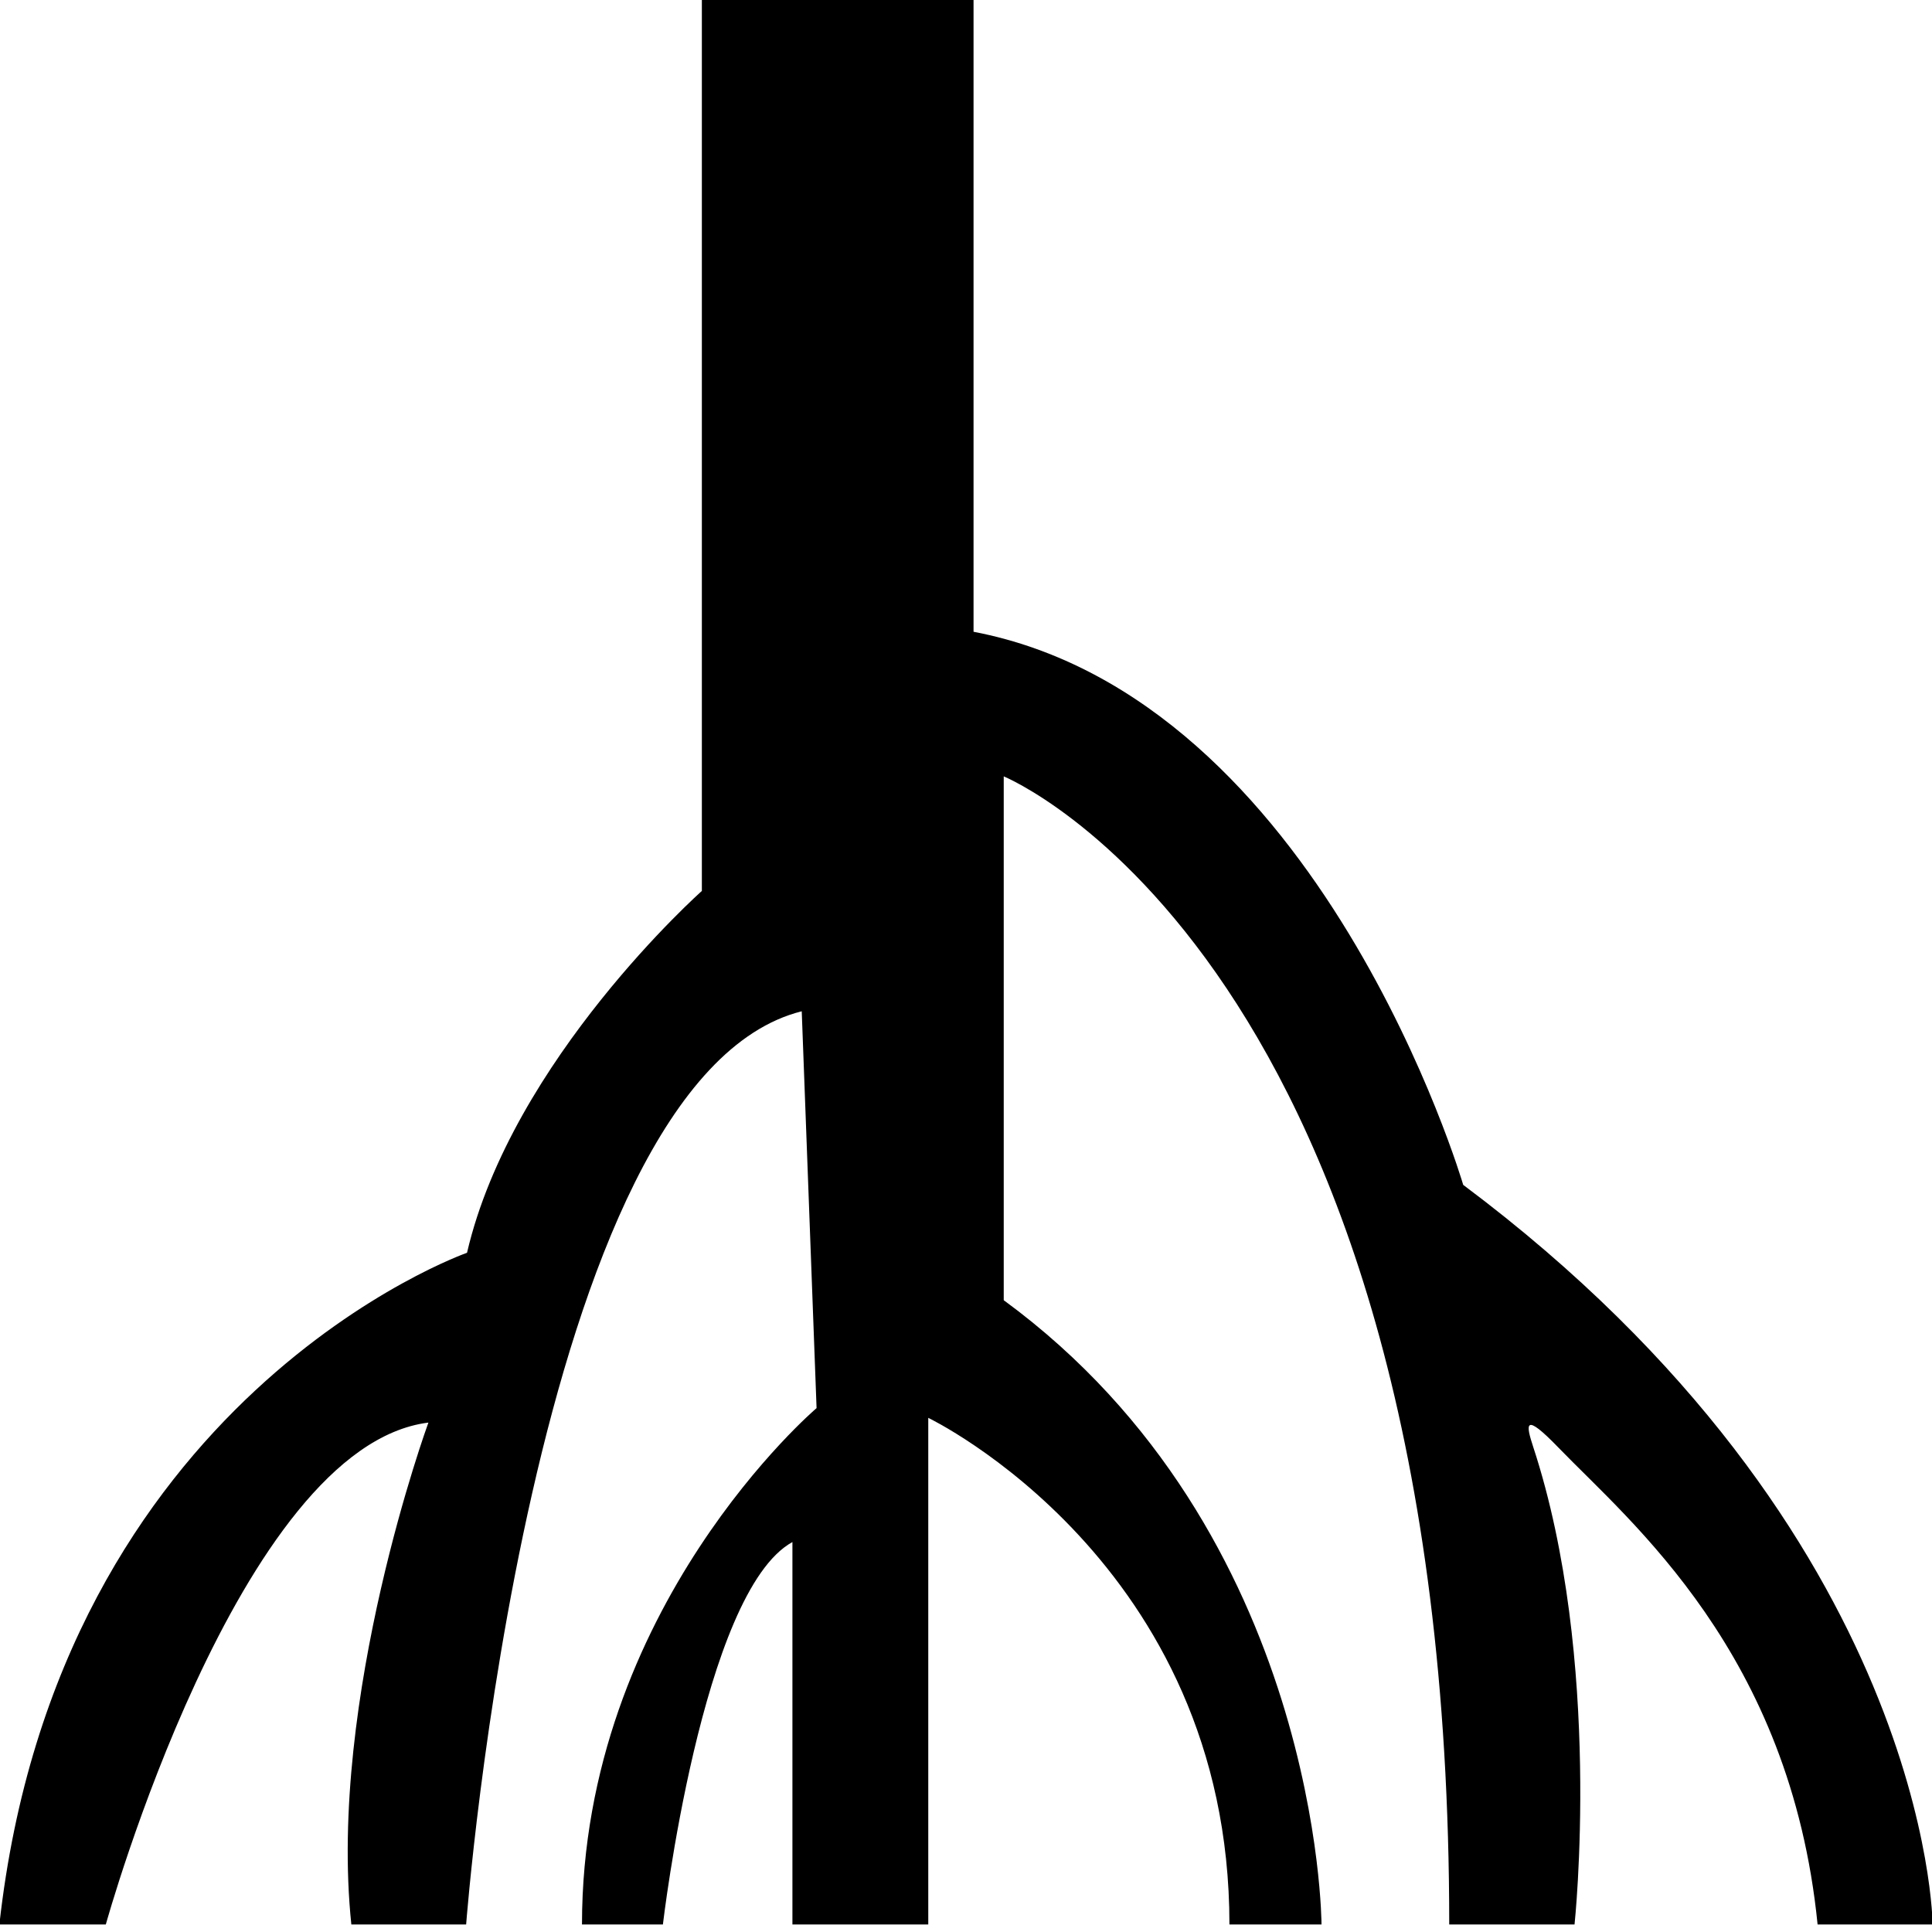 <?xml version="1.0" encoding="utf-8"?>
<!-- Generator: Adobe Illustrator 16.0.4, SVG Export Plug-In . SVG Version: 6.00 Build 0)  -->
<!DOCTYPE svg PUBLIC "-//W3C//DTD SVG 1.1//EN" "http://www.w3.org/Graphics/SVG/1.1/DTD/svg11.dtd">
<svg version="1.1" id="Layer_3201" xmlns="http://www.w3.org/2000/svg" xmlns:xlink="http://www.w3.org/1999/xlink" x="0px" y="0px"
	 width="128px" height="128px" viewBox="0 0 128 128" enable-background="new 0 0 128 128" xml:space="preserve">
<g>
	<path d="M96.941,78.5c0,0-9.441-32.247-32.441-36.644V-0.5h-18v59.527c0,0-12.585,11.178-15.559,23.973c0,0-27.098,9.5-30.982,44.5
		h7.052c0,0,8.779-31.676,21.372-33.25c0,0-6.68,18.25-5.106,33.25h7.606c0,0,4.25-56,22.234-60.5L54.1,93.291
		c0,0-15.542,13.209-15.542,34.209h5.361c0,0,2.581-22.037,8.581-25.335V127.5h9V93.936c0,0,19.953,9.564,19.953,33.564h6.101
		c0,0-0.054-25.963-21.054-41.358V51.437c0,0,29.515,12.063,29.515,76.063h8.302c0,0,1.886-17.542-2.735-31.629
		c-0.501-1.528-0.641-2.354,1.675,0.043c4.797,4.963,15.362,13.586,17.163,31.586h7.622C128.041,127.5,127.886,101.658,96.941,78.5z
		"/>
</g>
</svg>
